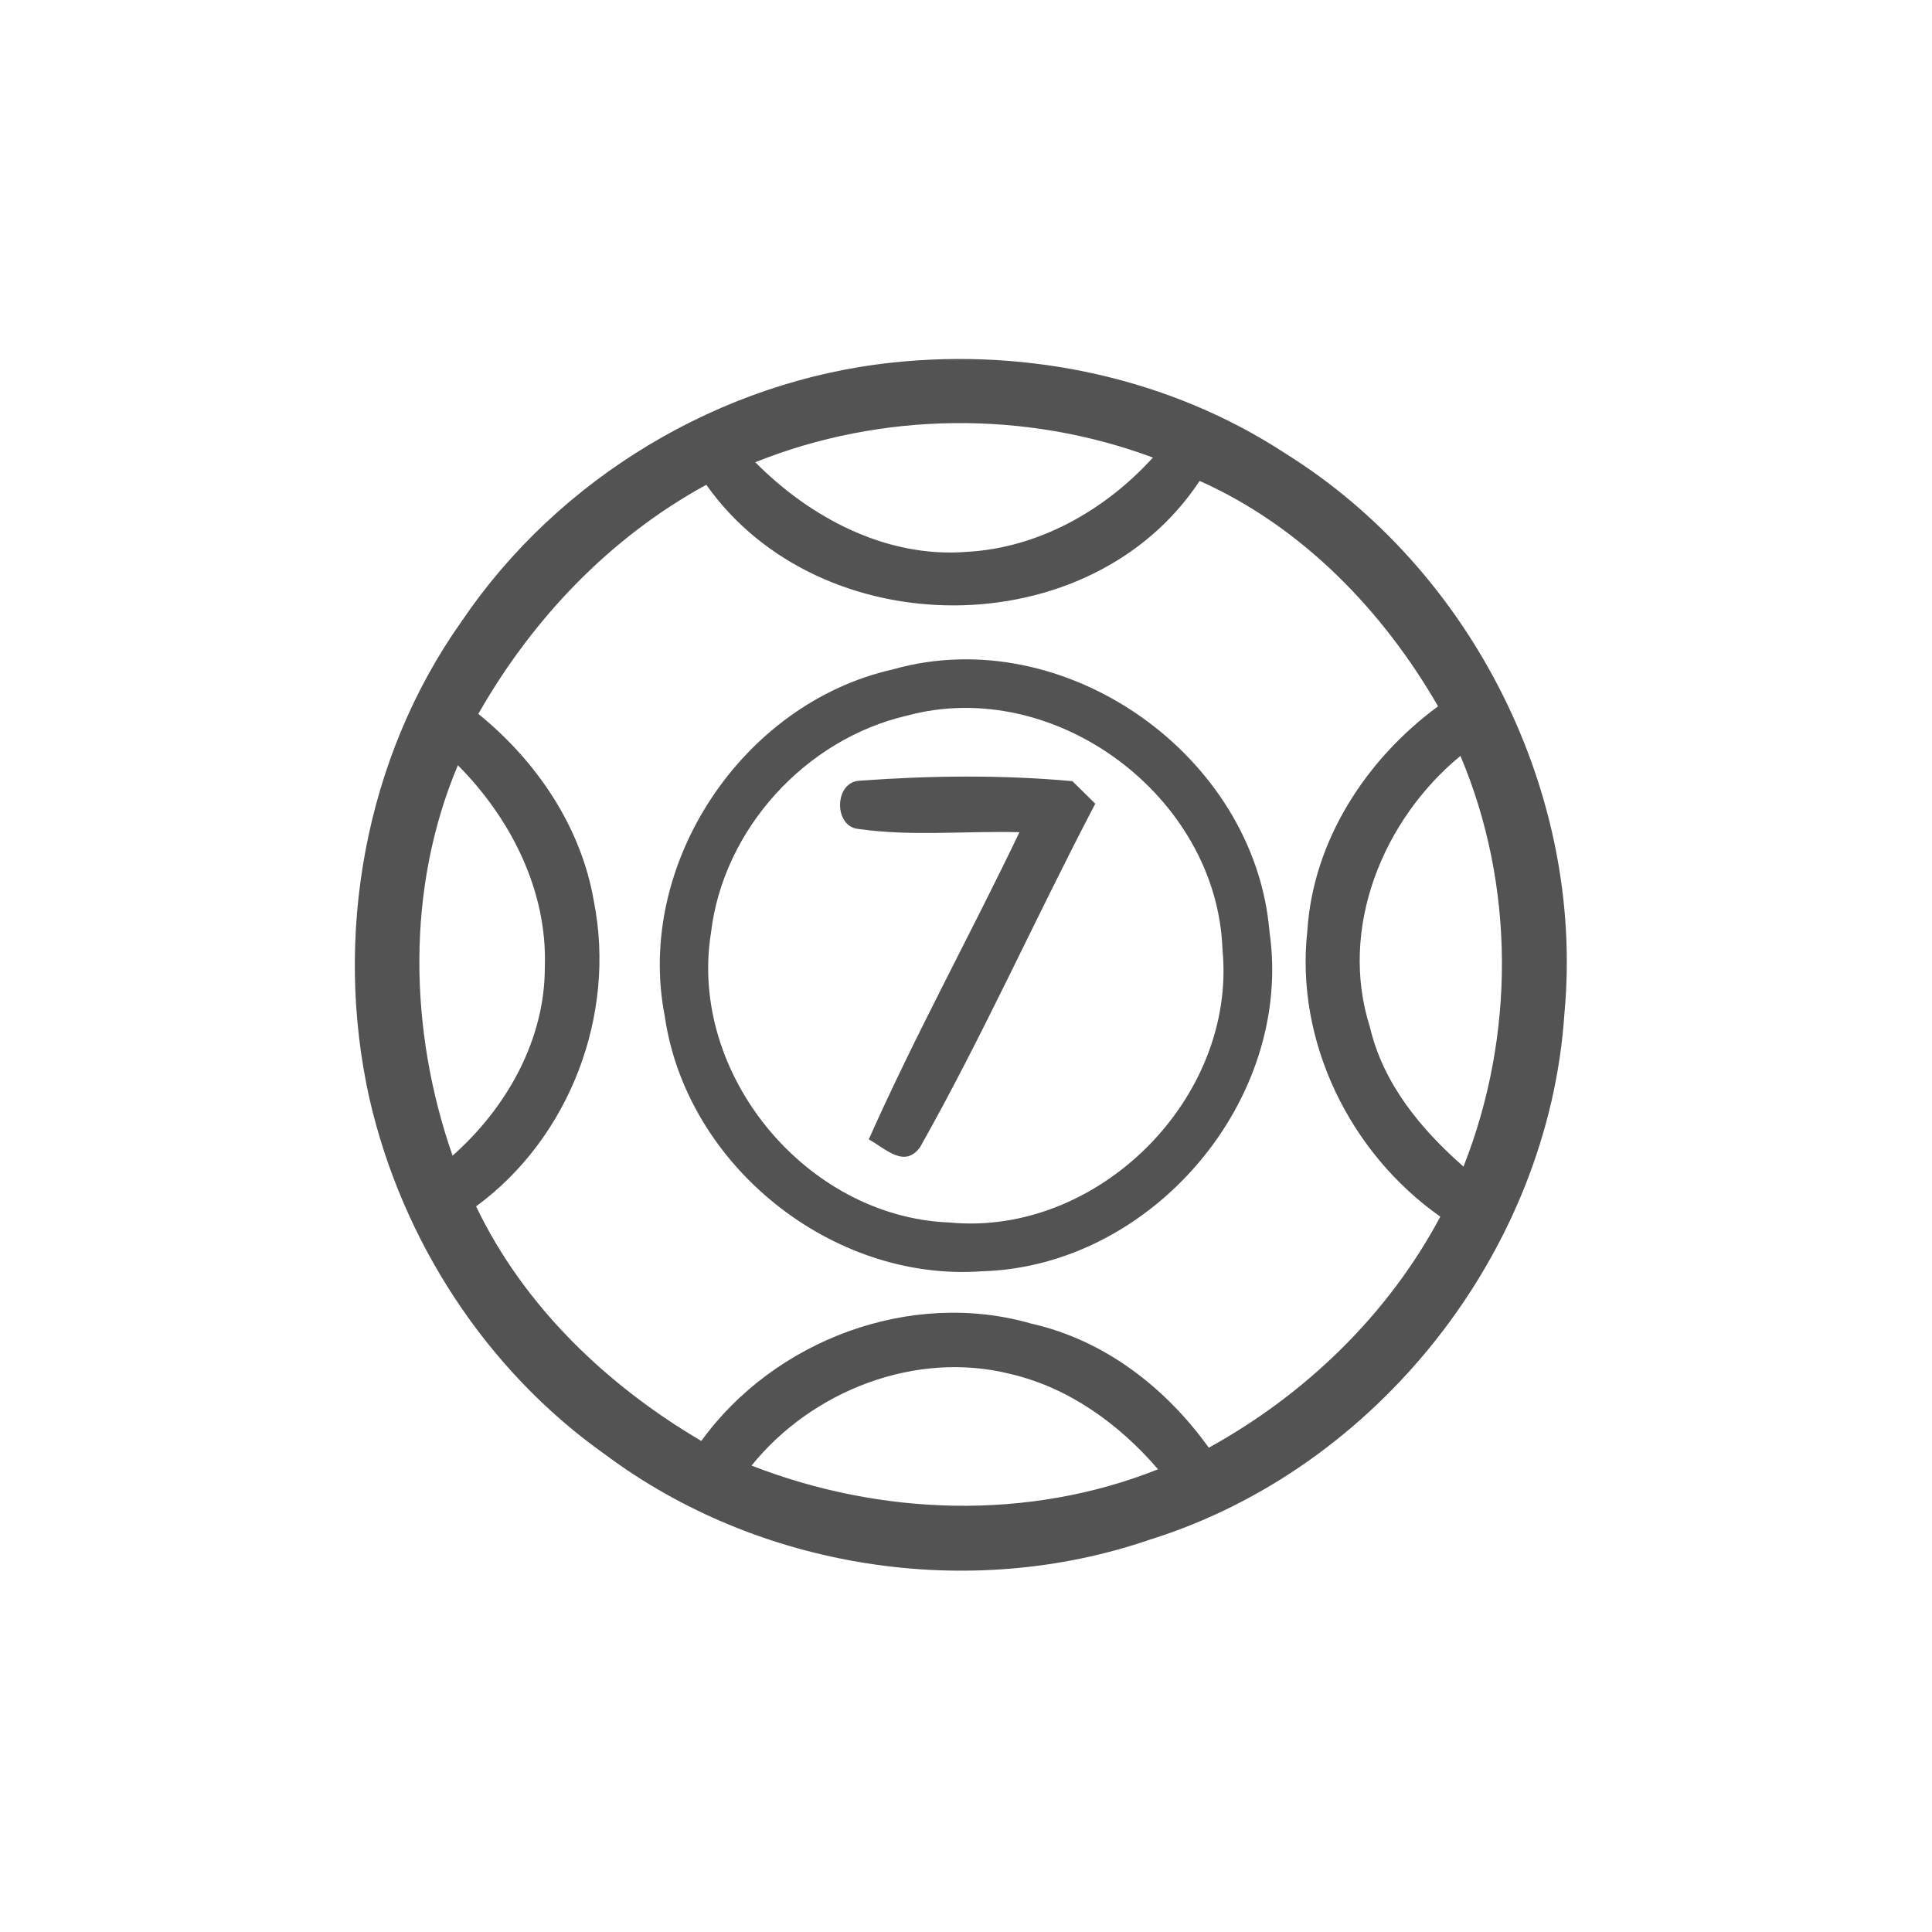 <svg id="vector" xmlns="http://www.w3.org/2000/svg" width="44" height="44" viewBox="0 0 120 120"><path fill="#535354" d="M55.43 22.52C63.89 21.61 72.68 23.48 79.83 28.16C91.43 35.39 98.44 49.29 97.17 62.94C96.20 77.69 85.56 91.21 71.45 95.62C60.19 99.50 47.11 97.46 37.57 90.33C30.18 85.10 24.97 77.04 22.95 68.25C20.69 58.15 22.65 47.09 28.66 38.61C34.68 29.69 44.73 23.65 55.43 22.52M46.91 28.71C50.33 32.16 55.04 34.66 60.01 34.28C64.50 34.04 68.62 31.71 71.61 28.42C63.68 25.47 54.75 25.57 46.91 28.71M74.51 29.87C67.72 40.17 50.93 40.11 43.87 30.11C37.88 33.38 33.07 38.44 29.71 44.34C33.33 47.28 36.10 51.35 36.89 56.00C38.28 63.05 35.38 70.67 29.57 74.93C32.54 81.13 37.68 86.04 43.56 89.50C48.10 83.23 56.55 80.05 64.05 82.21C68.59 83.23 72.40 86.18 75.08 89.92C81.10 86.60 86.22 81.65 89.46 75.57C83.85 71.62 80.44 64.70 81.20 57.82C81.56 52.20 84.86 47.15 89.32 43.87C85.89 37.91 80.84 32.69 74.51 29.87M85.09 63.80C85.91 67.31 88.25 70.13 90.90 72.46C94.11 64.34 94.12 55.01 90.71 46.95C85.89 50.92 83.13 57.66 85.09 63.80M28.44 47.53C25.21 55.19 25.40 64.00 28.11 71.78C31.45 68.83 33.86 64.59 33.84 60.04C34.00 55.31 31.72 50.83 28.44 47.53M46.68 91.03C54.71 94.16 63.87 94.47 71.93 91.26C69.52 88.46 66.40 86.19 62.76 85.34C56.88 83.86 50.44 86.37 46.68 91.03Z" id="path_0"/><path fill="#535354" d="M55.45 41.58C66.10 38.55 77.94 46.89 78.85 57.87C80.36 68.33 71.54 78.65 61.02 78.96C51.68 79.65 42.63 72.39 41.29 63.12C39.44 53.68 46.11 43.68 55.45 41.58M56.33 44.45C50.03 45.91 44.92 51.50 44.16 57.94C42.75 66.73 50.08 75.58 58.95 75.93C68.19 76.83 76.83 68.21 75.93 58.97C75.60 49.48 65.53 41.96 56.33 44.45Z" id="path_1"/><path fill="#535354" d="M53.41 48.49C57.78 48.17 62.24 48.12 66.61 48.52C66.96 48.87 67.67 49.57 68.03 49.92C64.32 56.99 61.07 64.30 57.15 71.25C56.17 72.60 54.98 71.32 53.96 70.77C56.84 64.30 60.26 58.08 63.32 51.69C59.99 51.60 56.64 51.96 53.33 51.49C51.76 51.36 51.80 48.54 53.41 48.49Z" id="path_2"/></svg>